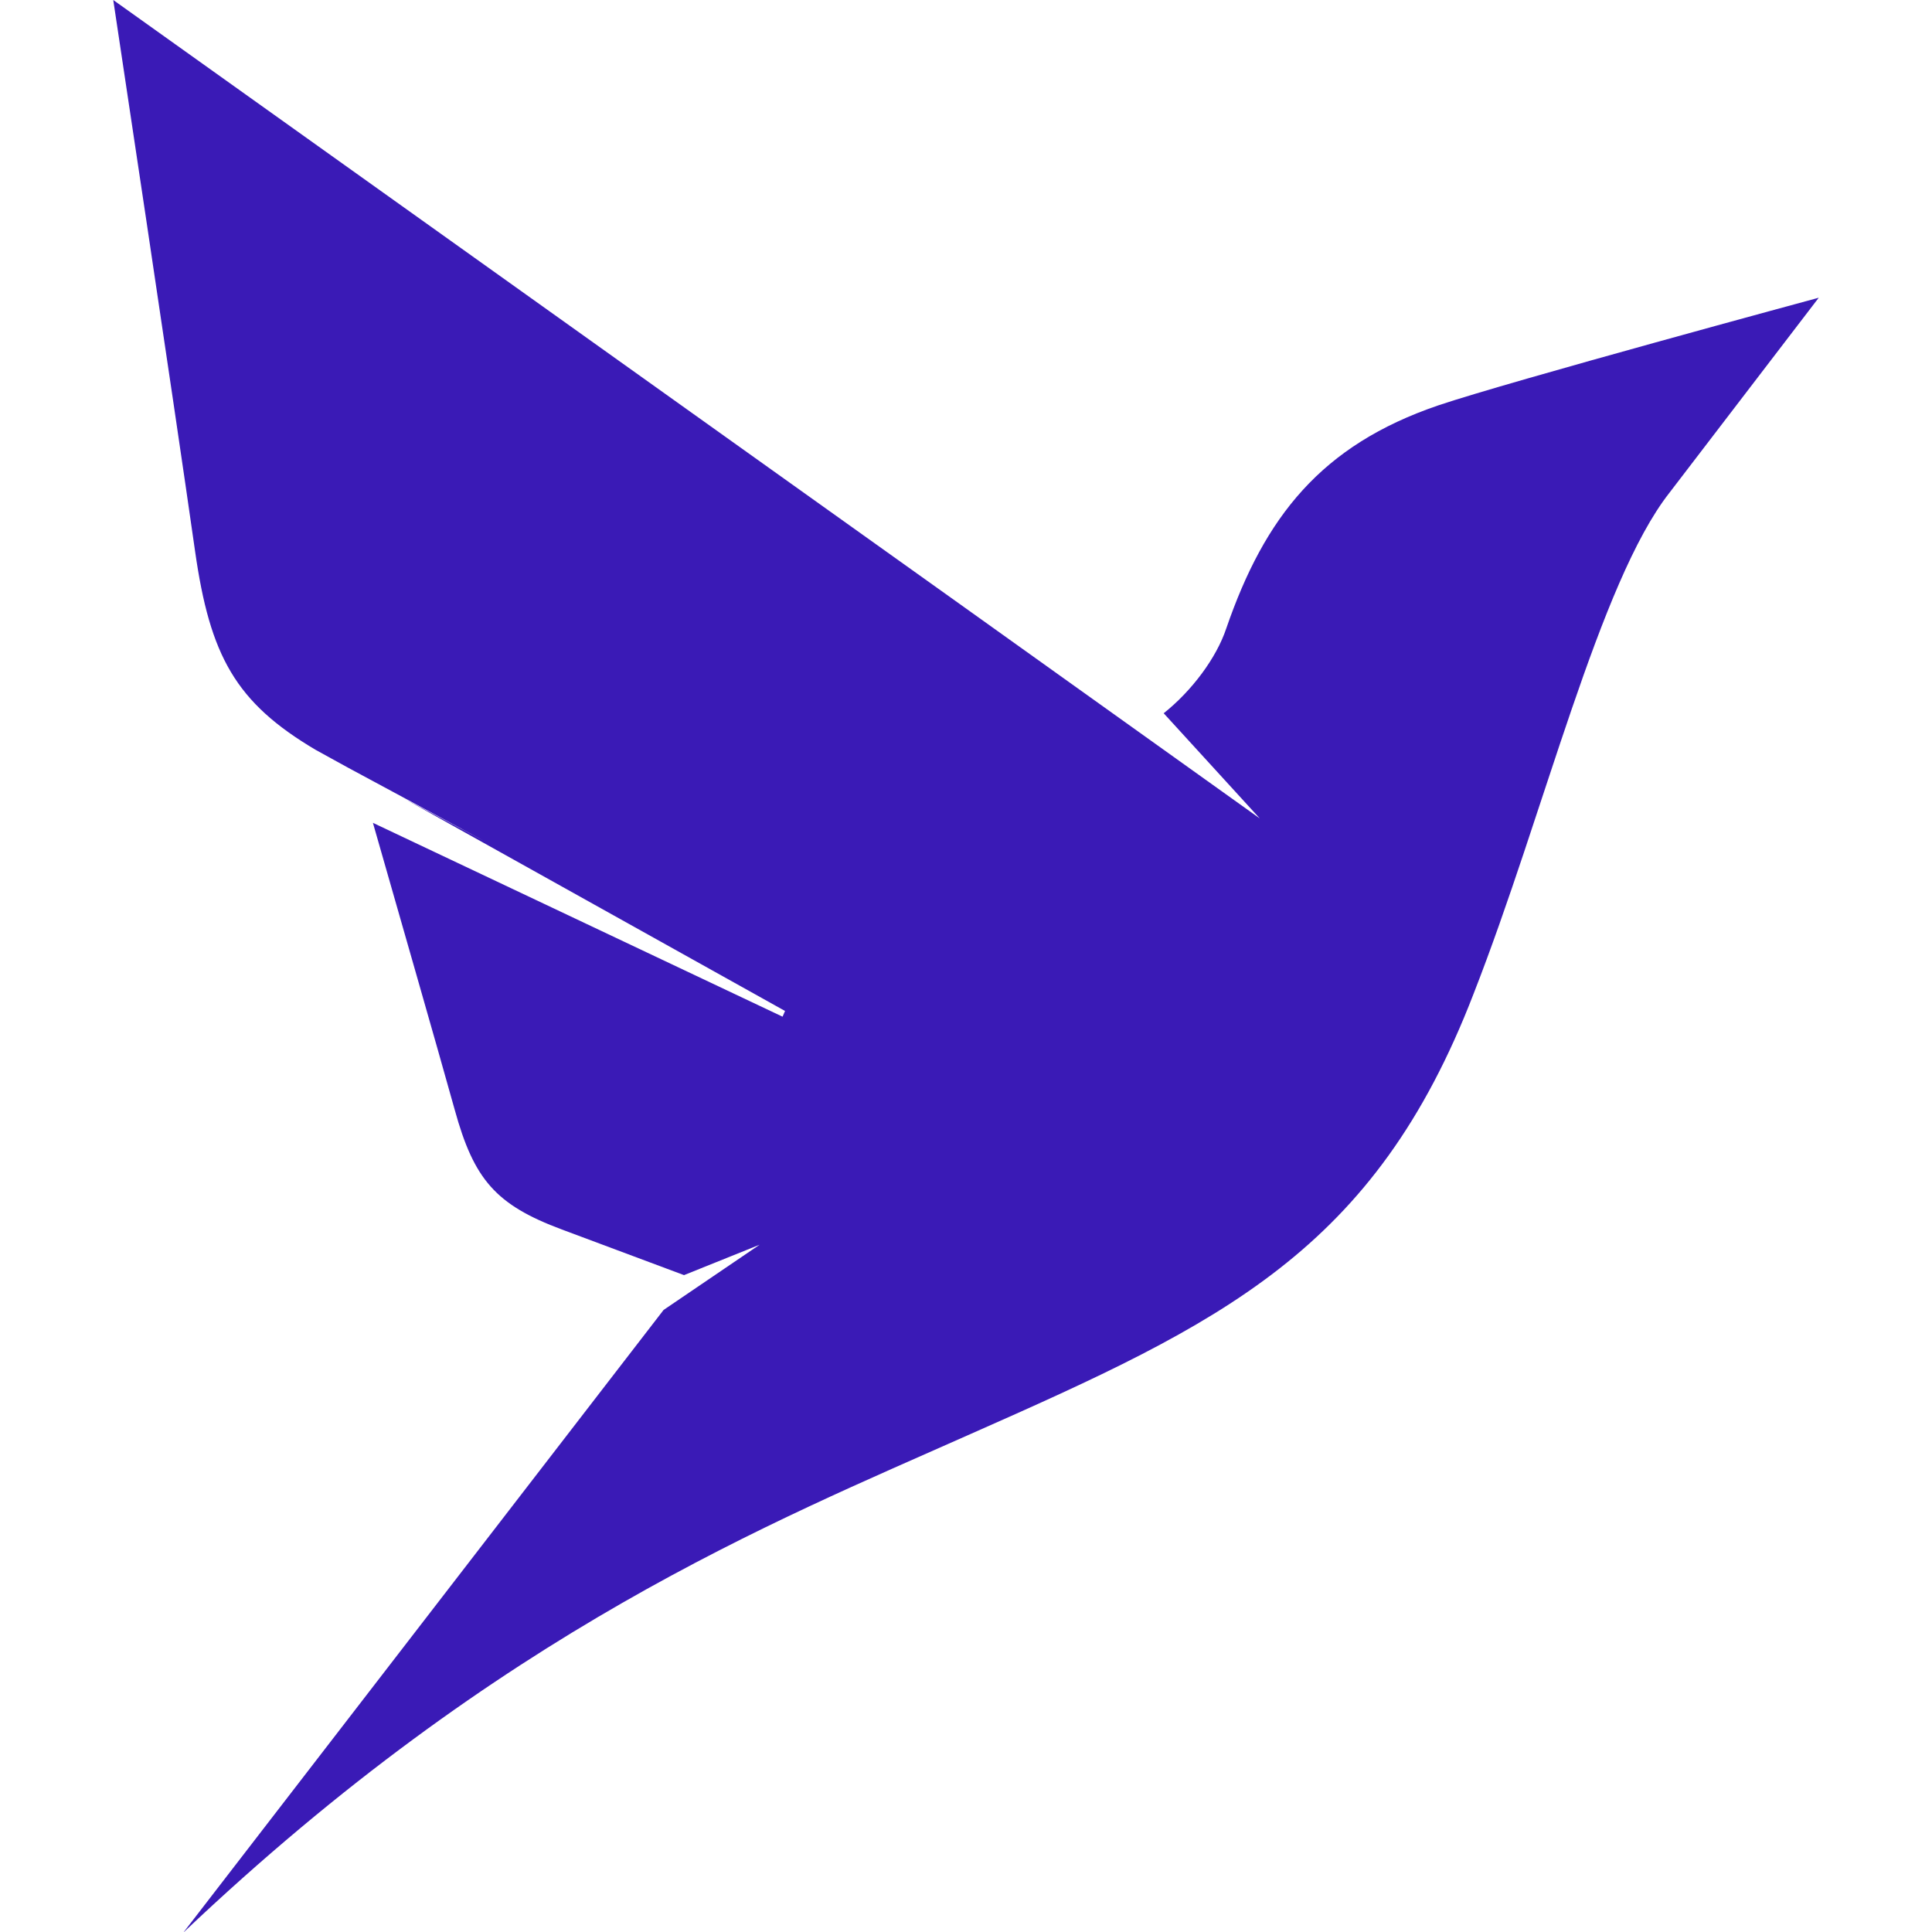 <svg viewBox="0 0 256 290" version="1.1" xmlns="http://www.w3.org/2000/svg" preserveAspectRatio="xMidYMid" height="1em" width="1em">
  <g>
    <path d="M198.883,60.852 C181.302,66.843 172.836,77.587 167.069,94.321 C165.581,98.79 161.86,103.734 157.674,107.062 L172.093,122.846 L126.325,90.138 L4.26325641e-13,2.84217094e-14 C4.26325641e-13,2.84217094e-14 9.116,60.472 12.279,82.721 C14.512,98.409 18.326,105.445 30.418,112.577 L35.256,115.239 L56.093,126.459 L43.721,119.898 L100.837,151.75 L100.465,152.607 L38.977,123.512 C42.233,134.921 48.558,156.885 51.256,166.584 C54.139,177.042 57.395,180.845 67.349,184.555 L85.675,191.4 L97.023,186.836 L82.605,196.63 L10.512,290.094 C58.418,244.646 98.976,228.482 128.651,215.265 C166.511,198.531 189.302,187.787 204.185,149.183 C214.79,122.085 223.068,87.381 233.582,73.974 L256,44.689 C256,44.689 209.58,57.239 198.883,60.852 Z" fill="#3A1AB6"/>
  </g>
</svg>

